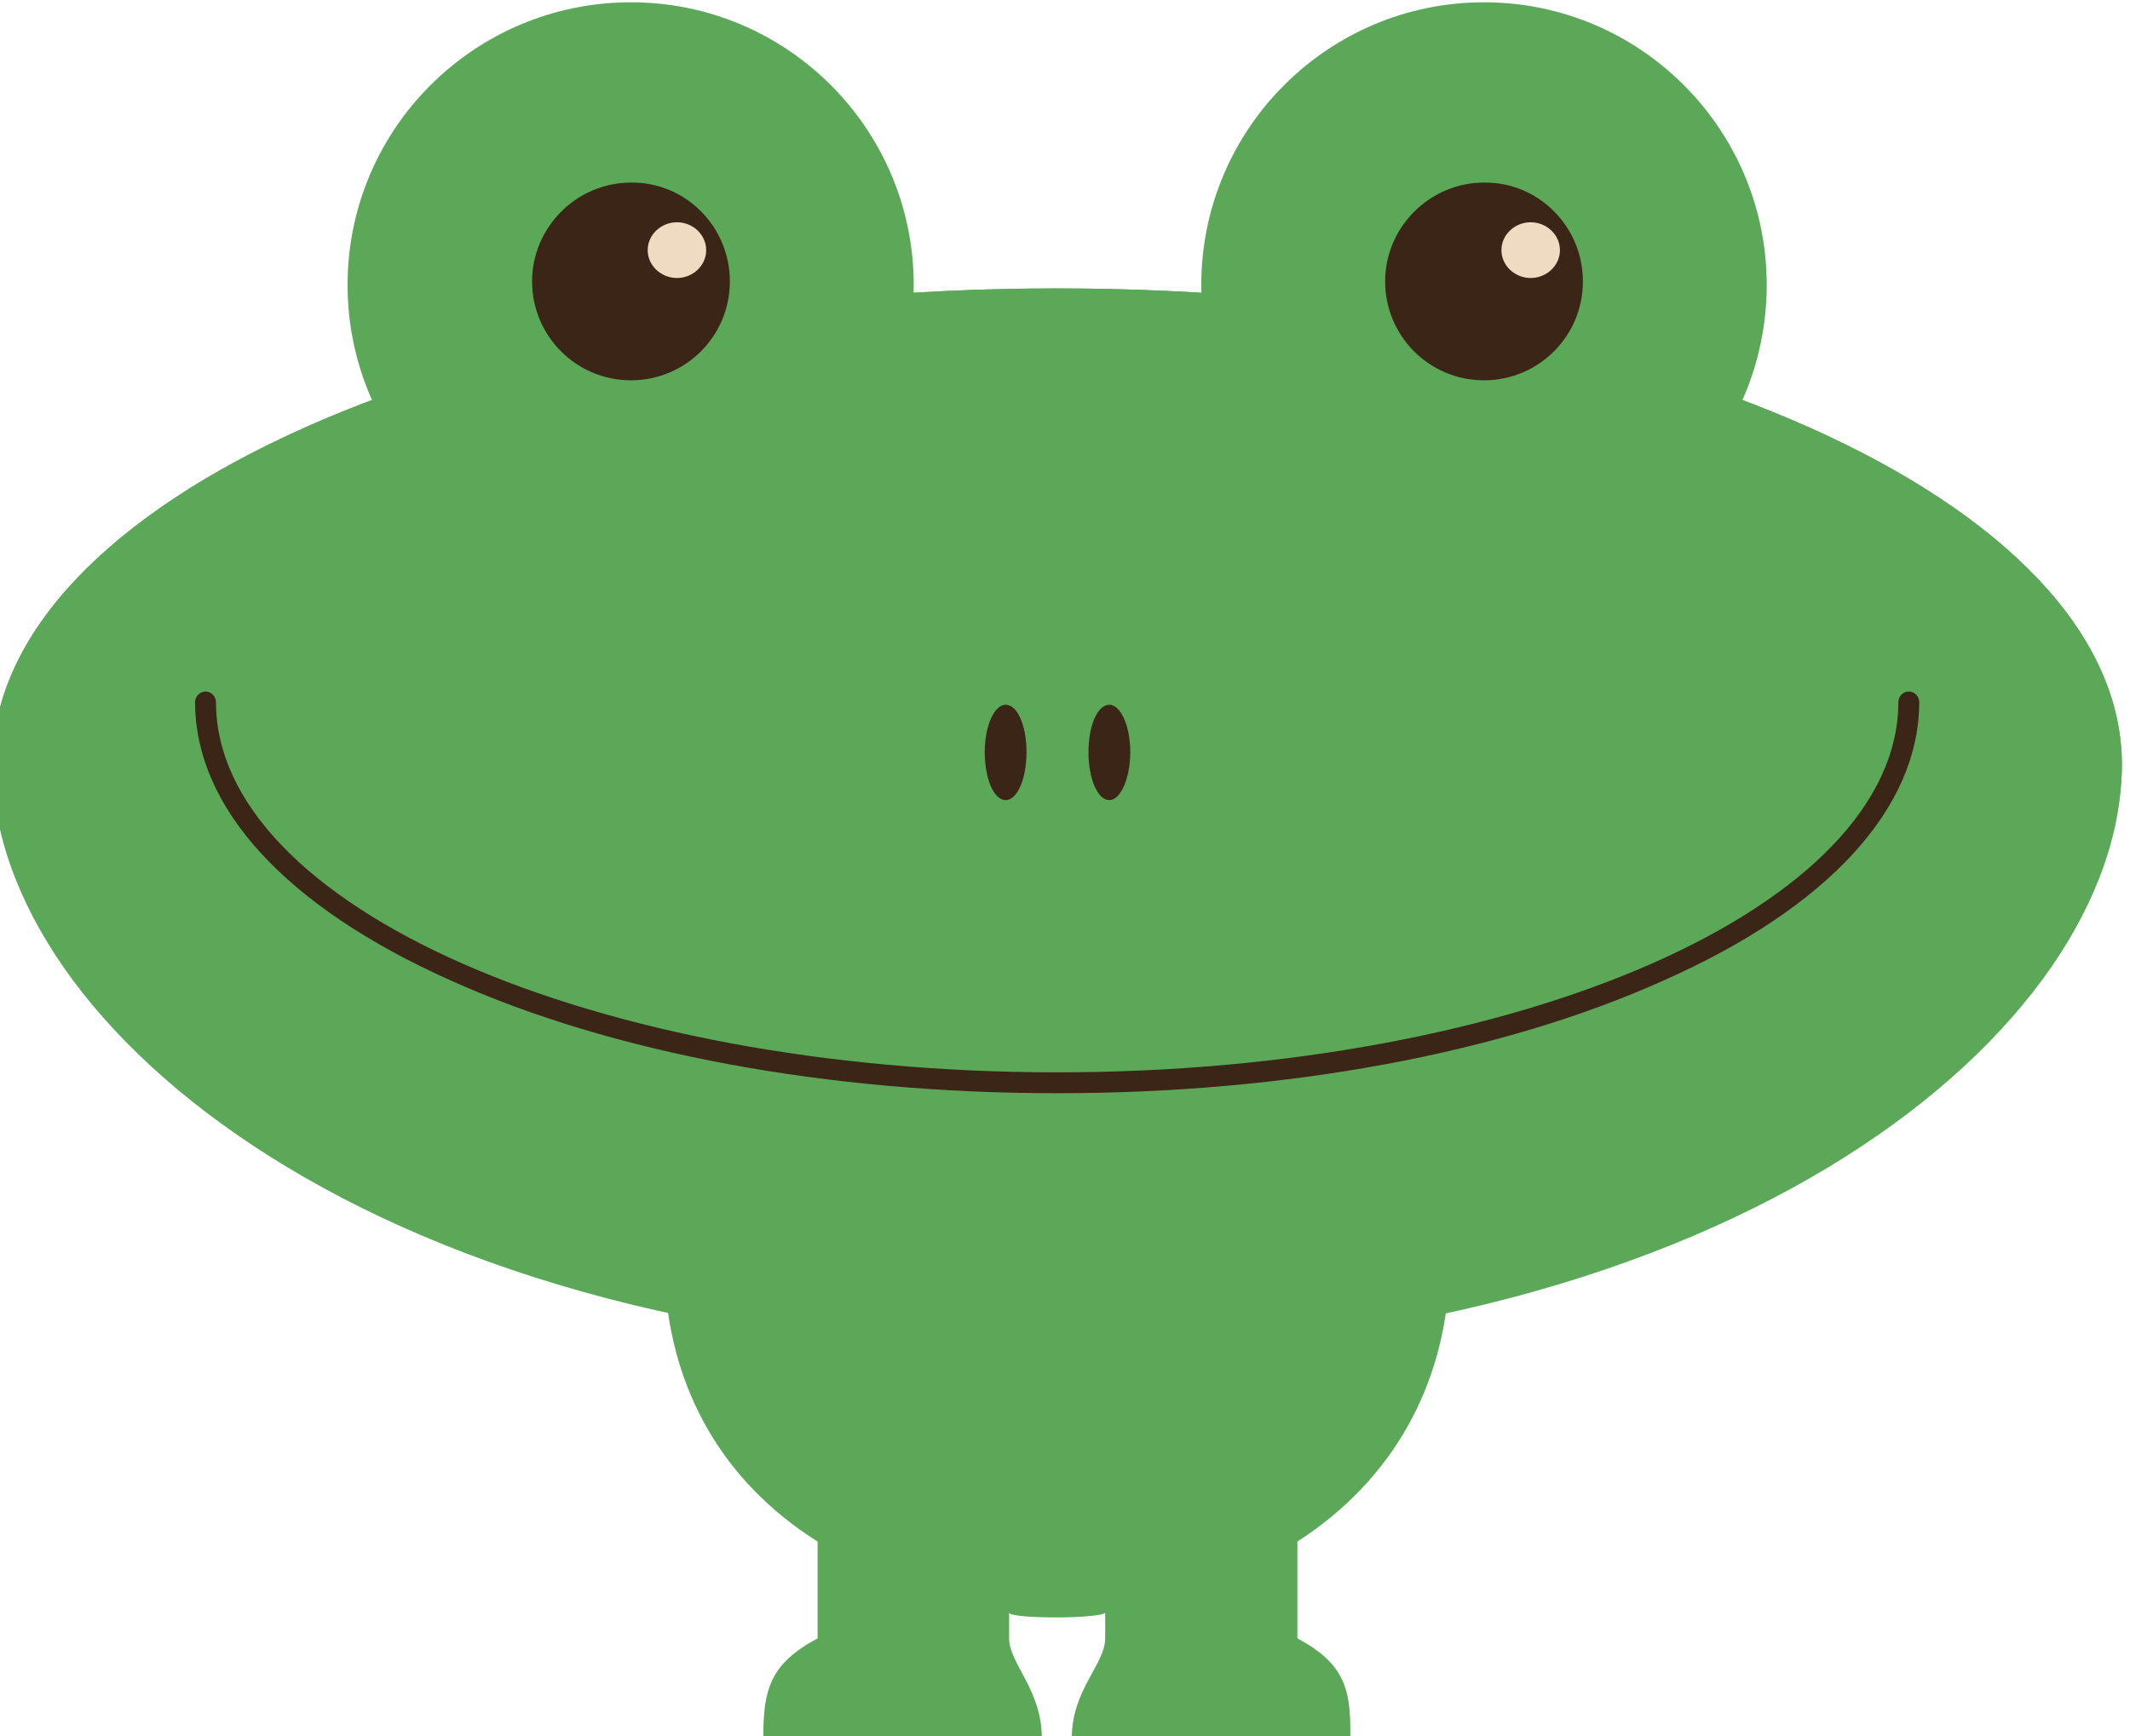 <?xml version="1.0" encoding="UTF-8" standalone="no"?>
<!-- Created with Inkscape (http://www.inkscape.org/) -->

<svg
   version="1.1"
   id="svg9"
   width="78.96"
   height="64.37"
   viewBox="0 0 78.96 64.37"
   sodipodi:docname="3-6_years_abc_page_1024x720.ai"
   xmlns:inkscape="http://www.inkscape.org/namespaces/inkscape"
   xmlns:sodipodi="http://sodipodi.sourceforge.net/DTD/sodipodi-0.dtd"
   xmlns="http://www.w3.org/2000/svg"
   xmlns:svg="http://www.w3.org/2000/svg">
  <defs
     id="defs13">
    <clipPath
       clipPathUnits="userSpaceOnUse"
       id="clipPath5579">
      <path
         d="M 0,720 H 1024 V 0 H 0 Z"
         id="path5577" />
    </clipPath>
    <clipPath
       clipPathUnits="userSpaceOnUse"
       id="clipPath5635">
      <path
         d="m 462.001,401.71 h 90.867 V 271.357 h -90.867 z"
         id="path5633" />
    </clipPath>
  </defs>
  <sodipodi:namedview
     id="namedview11"
     pagecolor="#ffffff"
     bordercolor="#000000"
     borderopacity="0.25"
     inkscape:showpageshadow="2"
     inkscape:pageopacity="0.0"
     inkscape:pagecheckerboard="0"
     inkscape:deskcolor="#d1d1d1"
     showgrid="false"
     inkscape:zoom="0.91259771"
     inkscape:cx="459.12892"
     inkscape:cy="493.64577"
     inkscape:window-width="2155"
     inkscape:window-height="1205"
     inkscape:window-x="0"
     inkscape:window-y="25"
     inkscape:window-maximized="0"
     inkscape:current-layer="g15" />
  <g
     id="g15"
     inkscape:groupmode="layer"
     inkscape:label="3-6_years_abc_page_1024x720"
     transform="matrix(1.333,0,0,-1.333,-1126.502,337.086)">
    <g
       id="g5573"
       transform="translate(-37.804,-112.591)">
      <g
         id="g5575"
         clip-path="url(#clipPath5579)">
        <g
           id="g5581"
           transform="translate(918.023,353.437)">
          <path
             d="M 0,0 C 0.039,-0.019 0.077,-0.019 0.116,-0.039 0.077,-0.019 0.039,-0.019 0,0 m -11.581,-0.039 c 0.039,0.02 0.078,0.02 0.117,0.039 -0.039,-0.019 -0.078,-0.019 -0.117,-0.039"
             style="fill:#4a1c12;fill-opacity:1;fill-rule:nonzero;stroke:none"
             id="path5583" />
        </g>
        <g
           id="g5585"
           transform="translate(918.972,319.897)">
          <path
             d="m 0,0 v 2.692 c 2.672,1.723 4.067,4.338 4.222,7.301 0.174,0.251 0.348,0.503 0.484,0.755 2.885,1.762 2.943,10.109 2.943,10.109 -1.007,6.855 -27.692,6.855 -28.699,0 0,0 -0.039,-8.328 2.808,-10.032 0.174,-0.329 0.445,-0.658 0.658,-0.987 0.194,-2.905 1.569,-5.461 4.241,-7.146 V 0 c -1.336,-0.717 -1.51,-1.433 -1.51,-2.769 h 7.746 c 0,1.336 -0.91,2.072 -0.91,2.769 v 0.717 c 0,-0.097 0.716,-0.136 1.336,-0.136 0.62,0 1.336,0.058 1.336,0.136 V 0 c 0,-0.717 -0.929,-1.433 -0.929,-2.769 H 1.472 C 1.491,-1.433 1.336,-0.717 0,0"
             style="fill:#5ca859;fill-opacity:1;fill-rule:nonzero;stroke:none"
             id="path5587" />
        </g>
        <g
           id="g5589"
           transform="translate(912.291,357.446)">
          <path
             d="m 0,0 c -16.364,0 -29.61,-5.926 -29.61,-13.246 0,-7.301 10.787,-16.364 29.61,-16.364 18.92,0 29.61,9.063 29.61,16.364 C 29.61,-5.926 16.364,0 0,0"
             style="fill:#5ca859;fill-opacity:1;fill-rule:nonzero;stroke:none"
             id="path5591" />
        </g>
        <g
           id="g5593"
           transform="translate(912.291,357.446)">
          <path
             d="m 0,0 c -16.364,0 -29.61,-5.926 -29.61,-13.246 0,-7.301 13.266,-13.246 29.61,-13.246 16.344,0 29.61,5.926 29.61,13.246 C 29.61,-5.926 16.364,0 0,0"
             style="fill:#5ca859;fill-opacity:1;fill-rule:nonzero;stroke:none"
             id="path5595" />
        </g>
        <g
           id="g5597"
           transform="translate(912.291,335.06)">
          <path
             d="m 0,0 c -6.371,0 -12.355,1.104 -16.867,3.137 -4.59,2.053 -7.107,4.803 -7.107,7.746 0,0.155 0.135,0.291 0.29,0.291 0.155,0 0.291,-0.136 0.291,-0.291 0,-5.674 10.496,-10.302 23.393,-10.302 12.897,0 23.393,4.628 23.393,10.302 0,0.155 0.136,0.291 0.291,0.291 0.155,0 0.29,-0.136 0.29,-0.291 0,-2.943 -2.517,-5.712 -7.107,-7.746 C 12.355,1.104 6.371,0 0,0"
             style="fill:#3b2517;fill-opacity:1;fill-rule:nonzero;stroke:none"
             id="path5599" />
        </g>
        <g
           id="g5601"
           transform="translate(908.302,357.543)">
          <path
             d="m 0,0 c 0,-4.357 -3.525,-7.882 -7.862,-7.882 -4.338,0 -7.882,3.525 -7.882,7.882 0,4.338 3.524,7.862 7.882,7.862 C -3.525,7.862 0,4.338 0,0"
             style="fill:#5ca859;fill-opacity:1;fill-rule:nonzero;stroke:none"
             id="path5603" />
        </g>
        <g
           id="g5605"
           transform="translate(903.189,357.64)">
          <path
             d="m 0,0 c 0,-1.53 -1.239,-2.75 -2.75,-2.75 -1.53,0 -2.75,1.24 -2.75,2.75 0,1.511 1.24,2.75 2.75,2.75 C -1.239,2.769 0,1.53 0,0"
             style="fill:#3b2517;fill-opacity:1;fill-rule:nonzero;stroke:none"
             id="path5607" />
        </g>
        <g
           id="g5609"
           transform="translate(902.531,358.511)">
          <path
             d="m 0,0 c 0,-0.426 -0.368,-0.775 -0.813,-0.775 -0.446,0 -0.814,0.349 -0.814,0.775 0,0.426 0.368,0.775 0.814,0.775 C -0.368,0.775 0,0.426 0,0"
             style="fill:#efdbc2;fill-opacity:1;fill-rule:nonzero;stroke:none"
             id="path5611" />
        </g>
        <g
           id="g5613"
           transform="translate(932.024,357.543)">
          <path
             d="m 0,0 c 0,-4.357 -3.525,-7.882 -7.862,-7.882 -4.338,0 -7.863,3.525 -7.863,7.882 0,4.338 3.525,7.862 7.863,7.862 C -3.525,7.862 0,4.338 0,0"
             style="fill:#5ca859;fill-opacity:1;fill-rule:nonzero;stroke:none"
             id="path5615" />
        </g>
        <g
           id="g5617"
           transform="translate(926.912,357.64)">
          <path
             d="m 0,0 c 0,-1.53 -1.239,-2.75 -2.75,-2.75 -1.53,0 -2.75,1.24 -2.75,2.75 0,1.511 1.24,2.75 2.75,2.75 C -1.239,2.769 0,1.53 0,0"
             style="fill:#3b2517;fill-opacity:1;fill-rule:nonzero;stroke:none"
             id="path5619" />
        </g>
        <g
           id="g5621"
           transform="translate(926.273,358.511)">
          <path
             d="m 0,0 c 0,-0.426 -0.368,-0.775 -0.813,-0.775 -0.446,0 -0.814,0.349 -0.814,0.775 0,0.426 0.368,0.775 0.814,0.775 C -0.368,0.775 0,0.426 0,0"
             style="fill:#efdbc2;fill-opacity:1;fill-rule:nonzero;stroke:none"
             id="path5623" />
        </g>
        <g
           id="g5625"
           transform="translate(914.324,344.549)">
          <path
             d="m 0,0 c 0,-0.736 -0.271,-1.336 -0.581,-1.336 -0.329,0 -0.581,0.6 -0.581,1.336 0,0.736 0.252,1.317 0.581,1.317 C -0.271,1.317 0,0.736 0,0 m -2.885,0 c 0,-0.736 -0.252,-1.336 -0.581,-1.336 -0.33,0 -0.581,0.6 -0.581,1.336 0,0.736 0.271,1.317 0.581,1.317 0.329,0 0.581,-0.581 0.581,-1.317"
             style="fill:#3b2517;fill-opacity:1;fill-rule:nonzero;stroke:none"
             id="path5627" />
        </g>
        <g
           id="g5629"
           style="display:none">
          <g
             id="g5631" />
          <g
             id="g5647">
            <g
               clip-path="url(#clipPath5635)"
               opacity="0.5"
               id="g5645">
              <g
                 transform="translate(544.196,271.755)"
                 id="g5639">
                <path
                   d="m 0,0 h -73.522 c -4.551,0 -8.274,3.724 -8.274,8.275 v 113.007 c 0,4.551 3.723,8.274 8.274,8.274 H 0 c 4.551,0 8.275,-3.723 8.275,-8.274 V 8.275 C 8.275,3.724 4.551,0 0,0"
                   style="fill:#ffffff;fill-opacity:1;fill-rule:nonzero;stroke:none"
                   id="path5637" />
              </g>
              <g
                 transform="translate(544.196,271.755)"
                 id="g5643">
                <path
                   d="m 0,0 h -73.522 c -4.551,0 -8.274,3.724 -8.274,8.275 v 113.007 c 0,4.551 3.723,8.274 8.274,8.274 H 0 c 4.551,0 8.275,-3.723 8.275,-8.274 V 8.275 C 8.275,3.724 4.551,0 0,0 Z"
                   style="fill:none;stroke:#286fb5;stroke-width:0.796;stroke-linecap:butt;stroke-linejoin:miter;stroke-miterlimit:10;stroke-dasharray:none;stroke-opacity:1"
                   id="path5641" />
              </g>
            </g>
          </g>
        </g>
      </g>
    </g>
  </g>
</svg>
